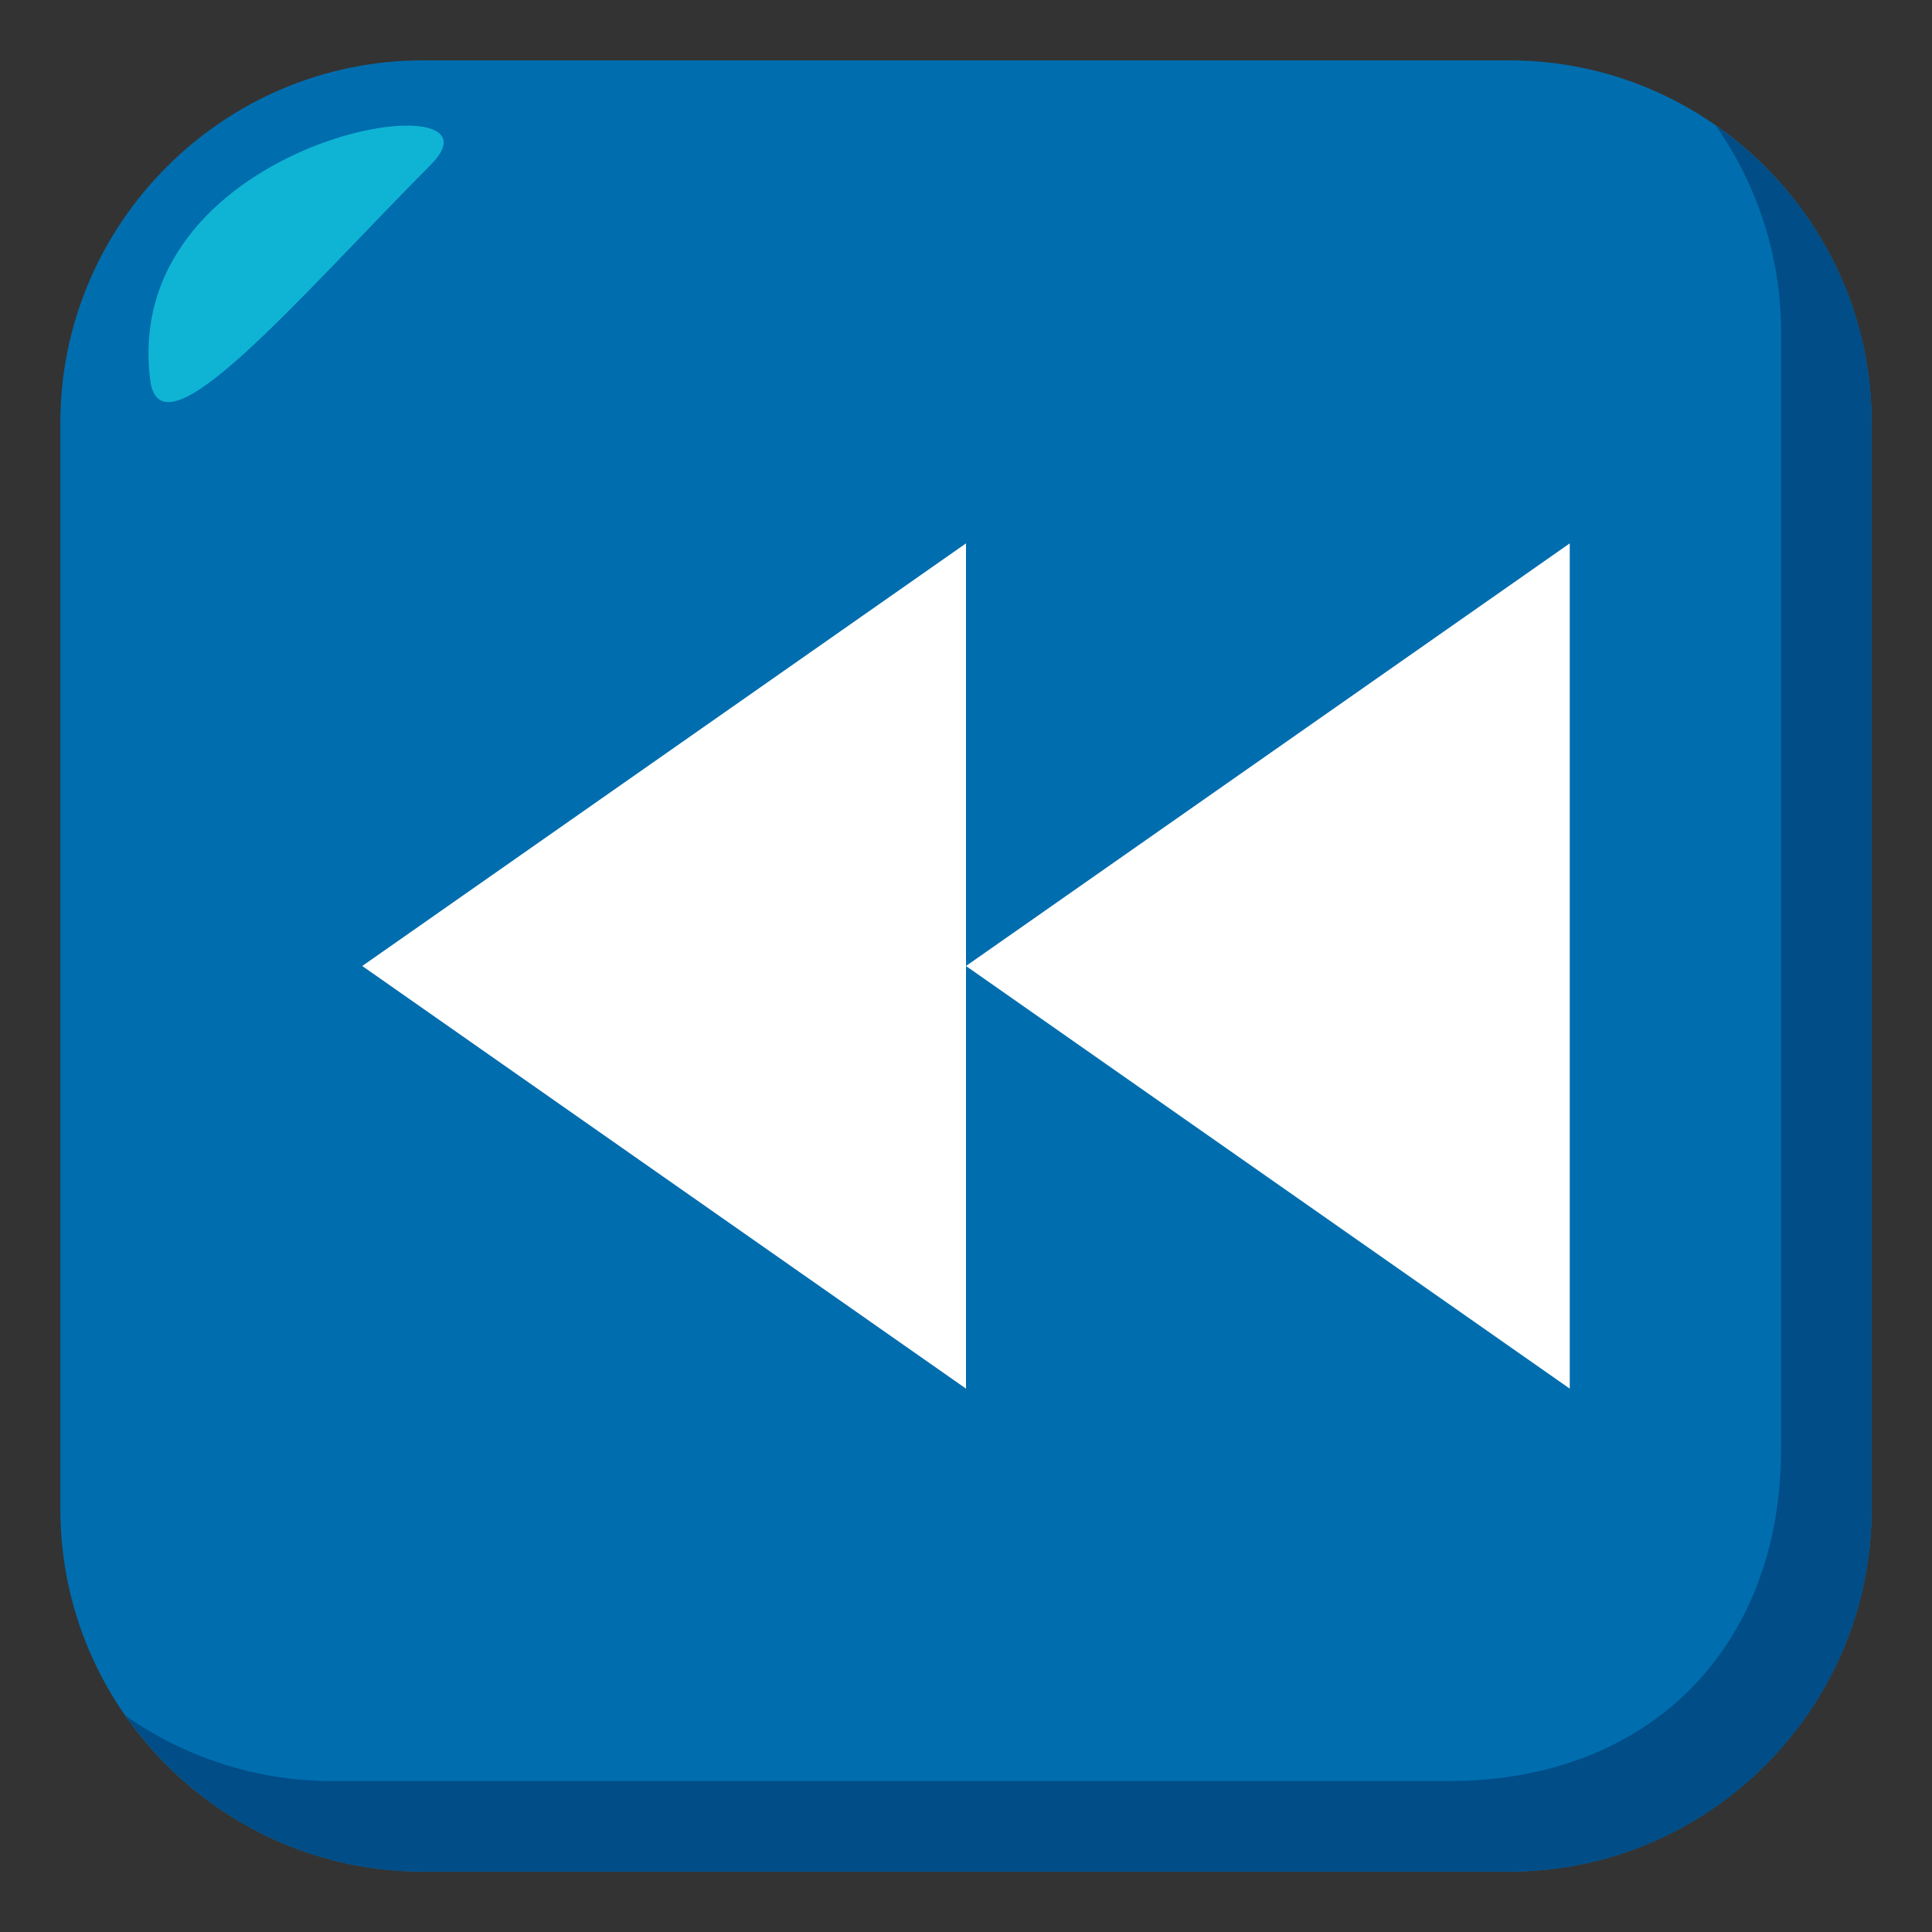 <?xml version="1.0" encoding="utf-8"?>
<!-- Generator: Adobe Illustrator 15.0.0, SVG Export Plug-In . SVG Version: 6.00 Build 0)  -->
<!DOCTYPE svg PUBLIC "-//W3C//DTD SVG 1.1//EN" "http://www.w3.org/Graphics/SVG/1.1/DTD/svg11.dtd">
<svg version="1.1" id="Layer_1" xmlns="http://www.w3.org/2000/svg" xmlns:xlink="http://www.w3.org/1999/xlink" x="0px" y="0px"
	 width="64px" height="64px" viewBox="0 0 64 64" enable-background="new 0 0 64 64" xml:space="preserve">
<rect x="0" y="0" width="64" height="64" fill="#333333" stroke="none"/>
<path fill="#006DAE" d="M62,50c0,6.6-5.4,12-12,12H14C7.4,62,2,56.6,2,50V14C2,7.399,7.4,2,14,2h36c6.6,0,12,5.399,12,12V50z"/>
<path fill="#014D87" d="M56.838,4.162C58.197,6.105,59,8.462,59,11v37c0,6.6-4.398,11-11,11H11c-2.537,0-4.895-0.805-6.838-2.162
	C6.336,59.949,9.938,62,14,62h36c6.602,0,12-5.4,12-12V14C62,9.938,59.951,6.336,56.838,4.162z"/>
<path fill-rule="evenodd" clip-rule="evenodd" fill="#0FB4D4" d="M4.975,12.585c0.338,2.703,4.793-2.587,9.303-7.136
	C17.188,2.524,3.957,4.45,4.975,12.585z"/>
<polygon fill="#FFFFFF" points="52,46 32,32 52,18 "/>
<polygon fill="#FFFFFF" points="32,46 12,32 32,18 "/>
</svg>
